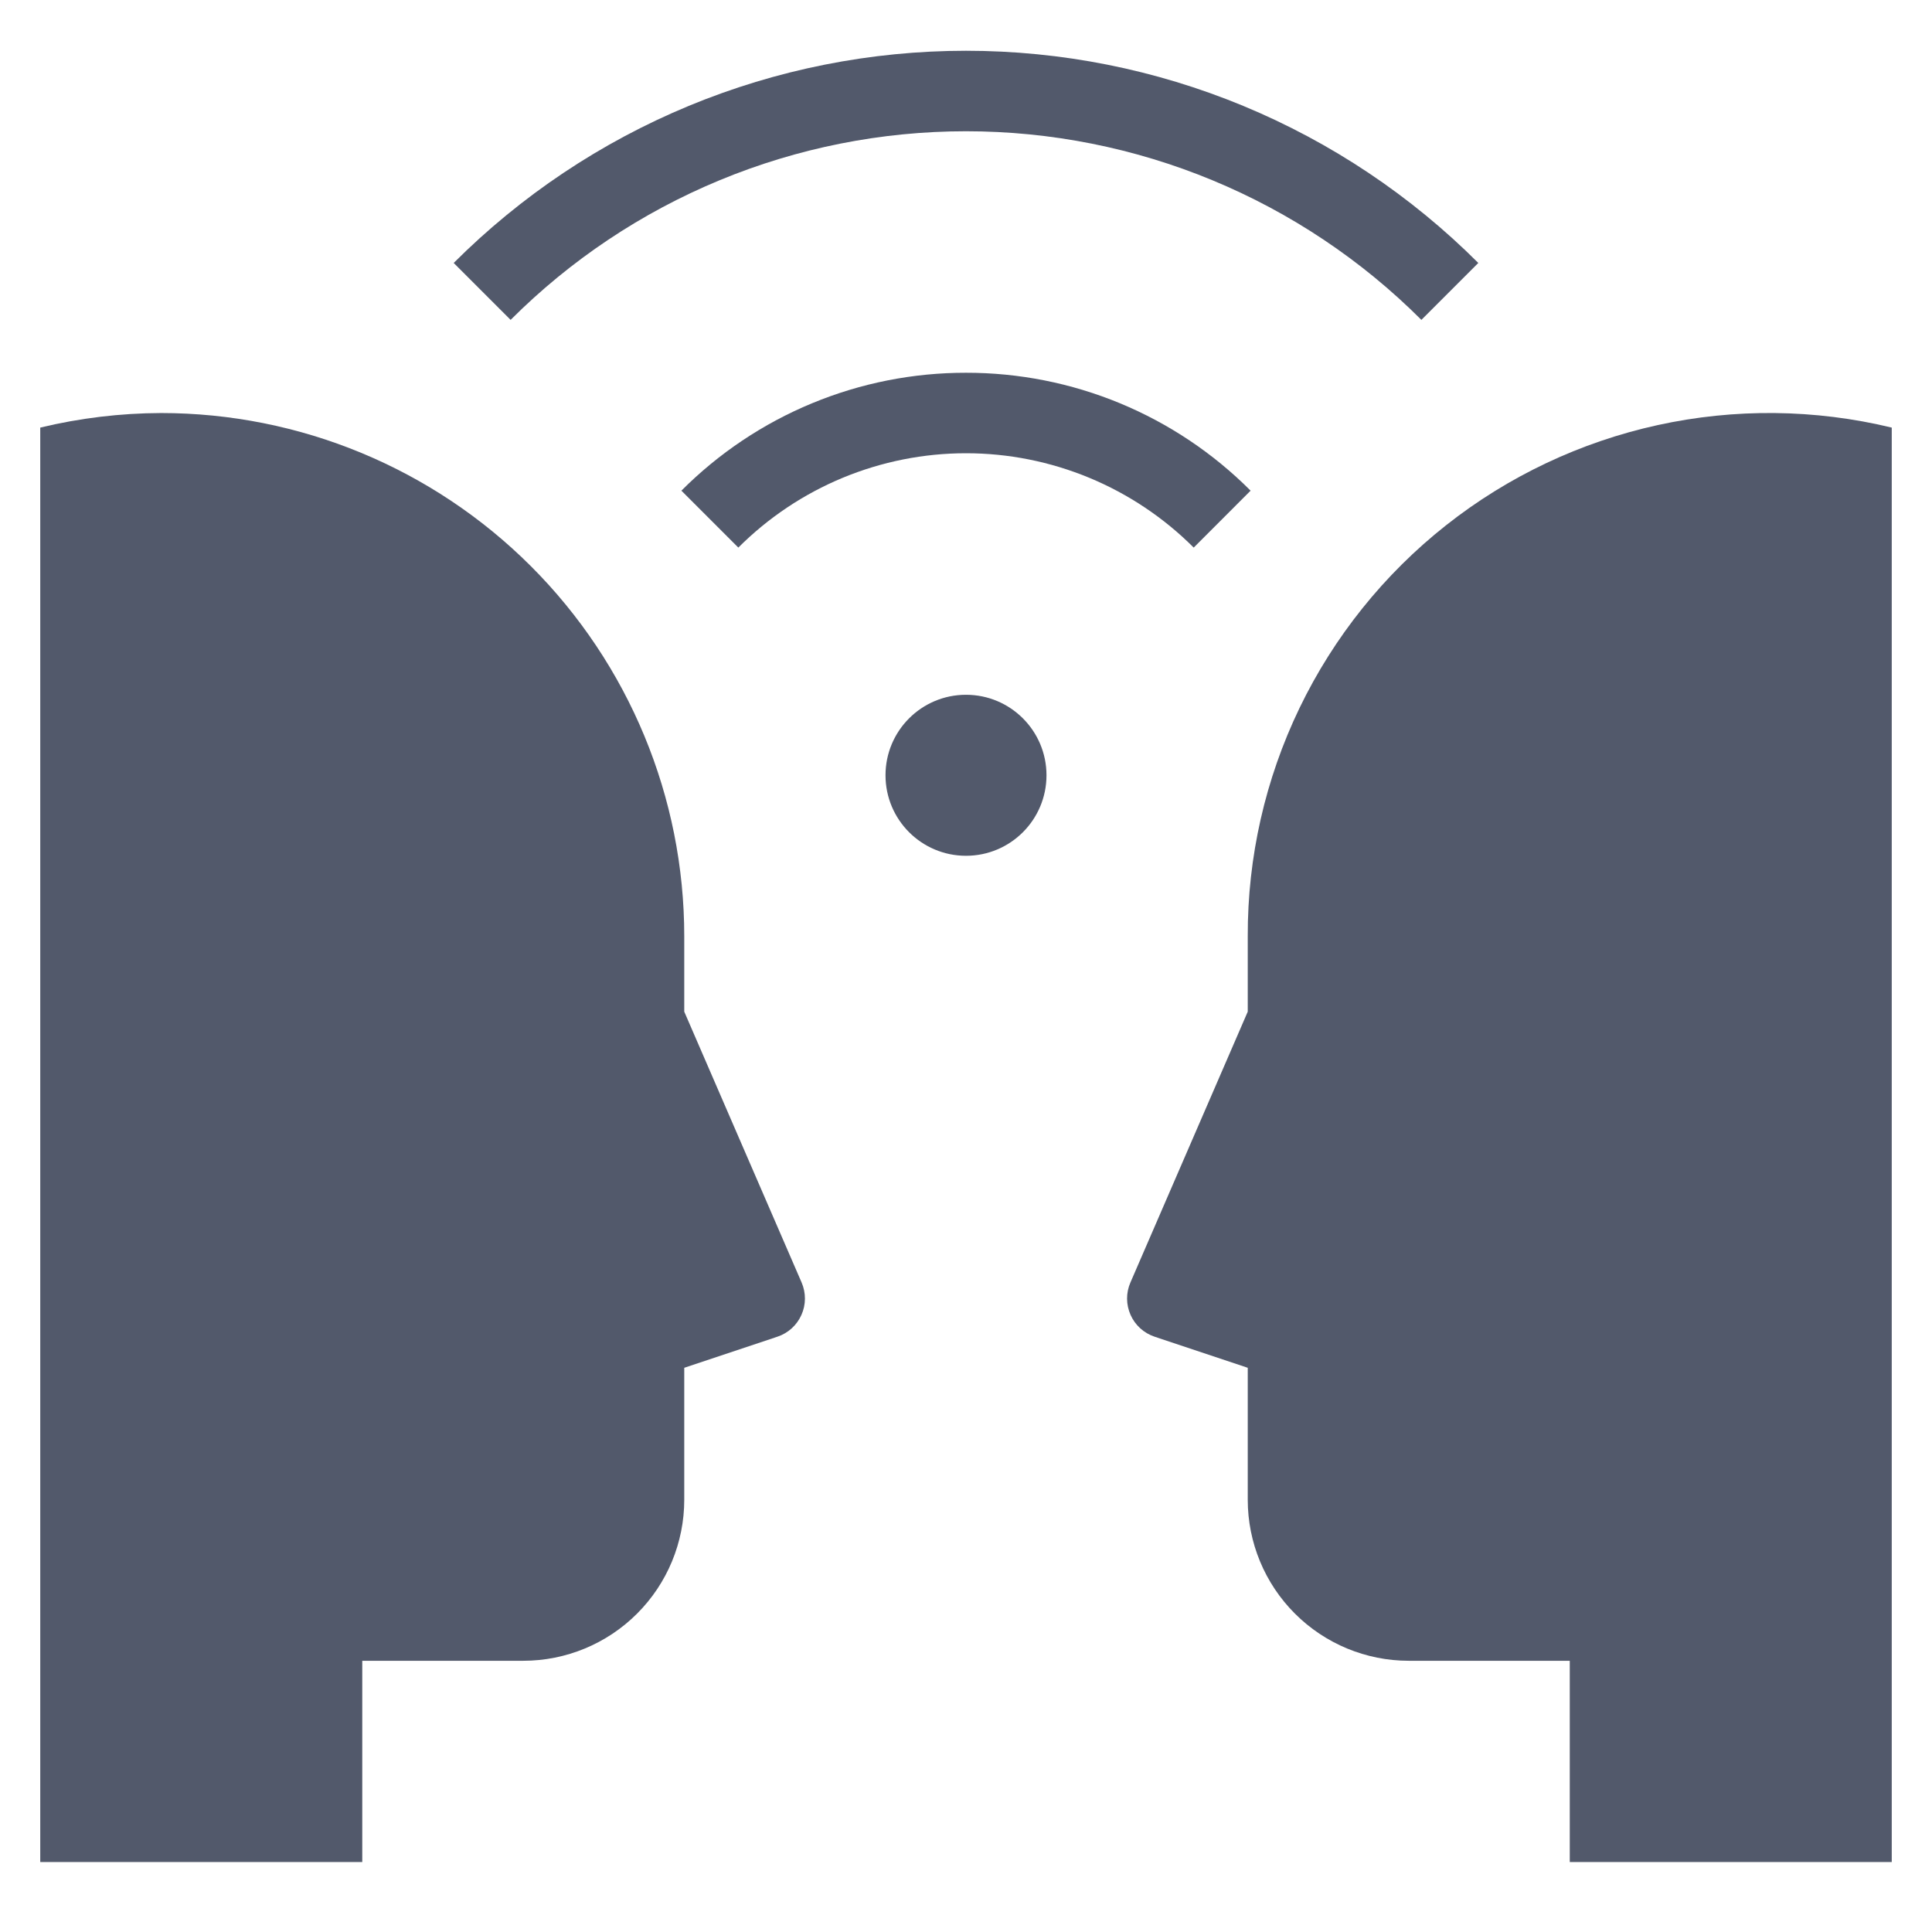 <svg width="65" height="65" viewBox="0 0 65 65" fill="none" xmlns="http://www.w3.org/2000/svg">
<g clip-path="url(#clip0)">
<path d="M15.264 8.847L17.179 10.762C19.191 8.75 21.579 7.154 24.208 6.065C26.837 4.976 29.655 4.416 32.5 4.416C35.345 4.416 38.163 4.976 40.792 6.065C43.42 7.154 45.809 8.75 47.821 10.762L49.736 8.847C47.472 6.584 44.785 4.788 41.828 3.563C38.871 2.338 35.701 1.708 32.5 1.708C29.299 1.708 26.129 2.338 23.172 3.563C20.215 4.788 17.528 6.584 15.264 8.847Z" fill="#52596B"/>
<path d="M32.5 12.541C30.721 12.539 28.96 12.888 27.317 13.569C25.673 14.25 24.181 15.248 22.925 16.508L24.84 18.423C25.846 17.417 27.04 16.619 28.354 16.074C29.669 15.53 31.077 15.249 32.5 15.249C33.923 15.249 35.332 15.53 36.646 16.074C37.96 16.619 39.155 17.417 40.161 18.423L42.075 16.508C40.819 15.248 39.327 14.25 37.684 13.569C36.04 12.888 34.279 12.539 32.5 12.541Z" fill="#52596B"/>
<path d="M41.979 50.458V46.018L38.843 44.971C38.665 44.911 38.502 44.816 38.363 44.69C38.224 44.564 38.113 44.41 38.037 44.239C37.961 44.068 37.92 43.883 37.919 43.695C37.918 43.508 37.956 43.322 38.031 43.15L41.979 34.036V31.5C41.971 28.84 42.567 26.214 43.722 23.818C44.878 21.423 46.563 19.321 48.65 17.673C50.737 16.024 53.172 14.872 55.77 14.302C58.367 13.733 61.061 13.761 63.646 14.386V62.646H52.813V55.875H47.396C45.959 55.875 44.582 55.304 43.566 54.288C42.55 53.273 41.979 51.895 41.979 50.458Z" fill="#52596B"/>
<path d="M23.021 50.458V46.018L26.157 44.971C26.335 44.912 26.498 44.816 26.637 44.69C26.776 44.564 26.887 44.41 26.963 44.239C27.04 44.068 27.08 43.883 27.081 43.695C27.082 43.508 27.044 43.322 26.97 43.15L23.021 34.036V31.5C23.021 26.831 21.166 22.353 17.865 19.052C14.563 15.751 10.086 13.896 5.417 13.896C4.048 13.901 2.685 14.065 1.354 14.386V62.646H12.188V55.875H17.604C19.041 55.875 20.419 55.304 21.434 54.288C22.45 53.273 23.021 51.895 23.021 50.458Z" fill="#52596B"/>
<path d="M32.5 28.792C33.996 28.792 35.208 27.579 35.208 26.083C35.208 24.588 33.996 23.375 32.5 23.375C31.004 23.375 29.792 24.588 29.792 26.083C29.792 27.579 31.004 28.792 32.5 28.792Z" fill="#52596B"/>
</g>
<defs>
<clipPath id="clip0">
<rect width="65" height="65" fill="white"/>
</clipPath>
</defs>
</svg>
